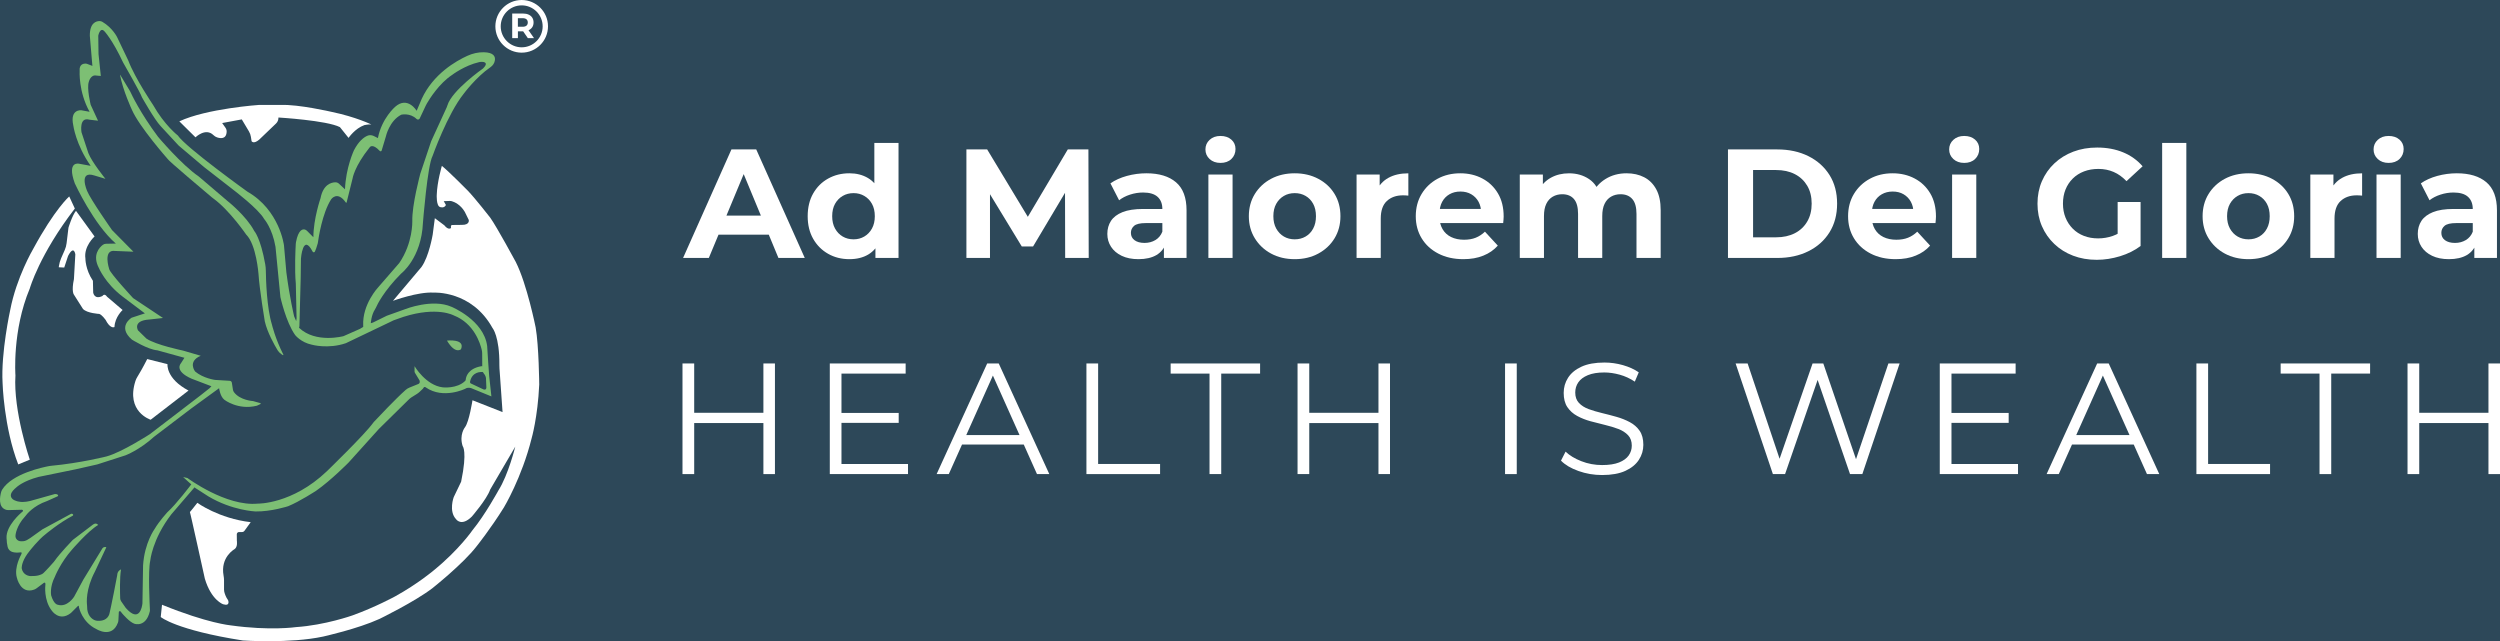 <?xml version="1.0" encoding="utf-8"?>
<!-- Generator: Adobe Illustrator 27.8.1, SVG Export Plug-In . SVG Version: 6.00 Build 0)  -->
<svg version="1.1" id="Layer_1" xmlns="http://www.w3.org/2000/svg" xmlns:xlink="http://www.w3.org/1999/xlink" x="0px" y="0px"
	 viewBox="0 0 1057.34 271.18" style="enable-background:new 0 0 1057.34 271.18;" xml:space="preserve">
<style type="text/css">
	.st0{fill:#2D4859;}
	.st1{fill:#FFFFFF;}
	.st2{fill:#7FBE75;}
	.st3{fill:#80BD76;}
	.st4{fill:#7DBF74;}
</style>
<rect class="st0" width="1057.34" height="271.18"/>
<g>
	<g>
		<g>
			<path class="st1" d="M83.46,212.66c0,0,9.06,6.61,22.57,8.19l-2.63,3.64c-0.24,0.33-0.63,0.53-1.04,0.53h-1.27
				c-0.52,0-0.94,0.43-0.94,0.95l0.03,2.73c0,0,0.46,2.64-1.02,3.58c0,0-6.04,3.34-4.6,11.19c0.12,0.64,0.19,1.28,0.19,1.93l0,3.99
				c0,0.28,0.03,0.56,0.09,0.83c0.17,0.74,0.61,2.24,1.63,3.63c0,0,1.08,2.66-2.08,1.72c0,0-5.03-1.65-7.76-10.85
				c0,0-6.25-28.39-6.32-28.17S83.46,212.66,83.46,212.66z"/>
			<path class="st1" d="M79.73,165.18l-16.01,12.34c0,0-10.61-3.33-6.44-16.39c0.2-0.63,0.49-1.22,0.84-1.78
				c0.7-1.13,2.15-3.56,4.15-7.49c0,0,7.17,1.83,8.57,2.16C70.83,154.02,70.13,160.11,79.73,165.18z"/>
			<path class="st1" d="M51.86,131.11c0,0-3.23,2.91-3.44,7.1c0,0.08-0.06,0.15-0.13,0.17c-0.43,0.14-1.89,0.3-3.65-3.13
				c0,0-1.51-2.1-2.64-2.48c0,0-5.17-0.27-6.9-2.1l-3.83-6.04c0,0-1.13-1.29,0-6.58l0.59-10.46c0,0-0.54-4.15-3.07,0.65l-1.62,4.91
				l-2.32-0.11l0.08-0.55c0.16-1.14,0.48-2.24,0.94-3.3l1.5-3.42c0.41-0.93,0.68-1.92,0.8-2.93l0.79-6.56c0,0,1.62-5.28,3.18-7.11
				L40,100.01c0,0-4.64,4.1-3.88,9.32c0,0-0.05,4.64,3.18,9.43l0.11,4.96c0,0,0.43,3.18,3.93,1.46c0,0,0.81-1.35,1.94,0.32
				L51.86,131.11z"/>
			<path class="st1" d="M75.85,51.32l6.83,6.76c0,0,4.28-4.22,7.61-0.92c0.42,0.42,0.93,0.74,1.49,0.93
				c1.46,0.5,3.94,0.85,4.08-2.38c0.03-0.59-0.15-1.18-0.49-1.67l-1.41-2l8.3-1.54l3.02,5.06c0.43,0.71,0.71,1.5,0.84,2.32
				l0.28,1.81c0,0,0.75,1.44,3.2-0.61l7.15-6.85c0.65-0.62,1.01-1.48,1.01-2.37v-0.16c0,0,20.46,1.21,26.01,4.07l3.65,4.55
				c0,0,2.71-4.01,6.7-5.41c0,0,1.62-0.38,2.91-0.27c0,0-6.43-3.18-16.85-5.34c0,0-13.94-3.23-21.35-2.91l-9.2-0.02
				C109.62,44.36,87.38,45.91,75.85,51.32z"/>
			<path class="st1" d="M7.71,196.42l4.89-2.01c0,0-7.04-20.66-6.07-35.65c0,0-1.44-18.87,6.07-36.76c0,0,4.06-14.34,19.05-33.8
				l-2.37-5.12c0,0-6.09,5.28-15.31,22.32c0,0-7.01,11.91-9.65,25.71c0,0-3.97,18.06-3.23,30.83
				C1.08,161.94,1.61,180.68,7.71,196.42z"/>
			<path class="st1" d="M68.52,255.77l-0.54,5.19c0,0,6.47,5.5,34.71,9.92c0,0,19.87,1.37,33.96-1.65c0,0,14.59-3.23,23.86-7.47
				c0,0,15.06-7.33,22.48-13.08c0,0,12.95-10.28,18.56-17.61c0,0,5.89-7.33,11.57-16.46c0,0,7.55-12.51,11.71-29.18
				c0,0,2.59-8.91,3.23-22.78c0,0-0.14-16.31-1.51-24.15c0,0-3.67-18.38-8.41-27.71c0,0-7.98-14.77-10.78-18.7
				c0,0-6.36-8.19-9.54-11.48c0,0-7.98-8.09-10.94-10.46c0,0-1.99,6.74-2.16,12.24c0,0-0.27,4.69,1.4,5.17c0,0,1.72,0.7,2.48-0.86
				l-0.92-1.62l2.52-0.09c0.31-0.01,0.63,0.03,0.93,0.12c1.09,0.33,3.63,1.41,5.45,4.5l1.67,3.4c0,0,0.59,2.16-2.96,2.1l-4.13,0.05
				c0,0-0.61-0.07-0.43,1.29c0,0-1.08,1.04-2.8-1.15l-4.02-3.02l-0.91,6.97c0,0-1.55,9.25-4.73,13.66l-12.07,14.32
				c0,0,10.6-3.9,17.21-3.47c0,0,16.04-1.01,24.88,14.95c0,0,3.02,3.48,2.92,15.76c0,0.45,0.01,0.9,0.04,1.36l1.3,18.46l-12.72-5.01
				c0,0-1.4,9.11-3.18,11.43c0,0-2.53,3.13-0.97,7.98c0,0,2.05,2.1-0.65,15.04l-3.13,6.52c0,0-2.21,5.93,0.97,9.32
				c0,0,2.21,3.34,6.68-1.08c0,0,6.36-7.33,7.76-11.43l10.62-18.16c0,0-2.96,11.97-7.11,18.49c0,0-5.71,10.46-11,16.87
				c0,0-5.66,8.25-16.33,16.93c0,0-6.63,5.66-16.39,11.05c0,0-8.3,4.53-18,8.03c0,0-11.64,4.15-23.93,4.96
				c0,0-10.89,1.62-27.71-0.75C97.46,264.46,87.97,263.67,68.52,255.77z"/>
		</g>
		<g>
			<g>
				<path class="st2" d="M117.4,148.12c-1.32-2.19-4.35-7.54-5.41-12.21c0,0-2.3-13.87-2.66-20.05c0,0-0.93-12.43-5.17-16.6
					c0,0-7.07-10.33-13.86-15.26c-0.25-0.18-0.49-0.37-0.73-0.56c-2.59-2.18-18.49-15.57-18.62-16.16c0,0-12.04-13.62-15.16-20.84
					c0,0-3.8-8.12-5.03-14.77c-0.01-0.04,0.05-0.06,0.07-0.03l4.15,6.89c0.06,0.09,0.11,0.19,0.15,0.29
					c0.52,1.13,4.22,9.02,11.72,19.05c0,0,9.99,11.86,17.18,16.75l12.22,10.42c0,0,7.91,6.25,11.28,12.65c0,0,2.65,2.85,4.65,14.1
					c0.15,0.87,0.24,1.76,0.25,2.64c0.05,3.82,0.37,15.69,2.58,22.86c0,0,1.37,5.88,4.83,12.7c0.07,0.14-0.09,0.29-0.22,0.2
					l-0.65-0.43C118.33,149.33,117.8,148.77,117.4,148.12z"/>
				<path class="st3" d="M189.04,144.05c0,0,7.87-0.92,5.93,3.67C194.97,147.71,192.54,149.98,189.04,144.05z"/>
			</g>
			<path class="st4" d="M204.64,22.1c-2.39-0.05-4.76,0.5-6.94,1.49c-4.87,2.21-14.47,7.7-19.33,18.21l-2.15,5.07
				c0,0-3.78-6.36-9.06-1.73c0,0-5.71,4.85-7.33,13.26l-1.78-0.89c-0.85-0.43-1.85-0.46-2.73-0.07c-1.45,0.64-3.61,2.23-5.63,6.14
				c0,0-3.45,7.33-3.78,16.49l-2.54-2.37c-0.44-0.41-1.02-0.63-1.62-0.6c-1.72,0.07-5.08,0.98-6.19,6.74c0,0-3.02,8.73-3.02,16.49
				l-2.71-2.71c-0.24-0.24-0.53-0.43-0.85-0.53c-0.97-0.28-2.8,0-3.81,5.37c-0.04,0.23-0.07,0.47-0.08,0.7
				c-0.11,1.87-0.56,10.66,0.02,16.89l0.32,14.56l-0.16,1.21l-0.87-2.02c0,0-1.89-7.82-3.29-18.6l-1.01-11.42
				c0,0-1.8-14.88-15.45-22.71c0,0-25.95-18.61-29.47-23.79c0,0-5.6-4.32-10.46-12.92c0,0-7.65-11.29-10.46-18.74l-4.74-9.92
				c0,0-1.91-3.91-6.22-6.46c-0.37-0.22-0.79-0.33-1.22-0.33c-1.39,0.02-4.17,0.74-4.09,6.25l1.08,12.72L36.81,27
				c-0.16-0.06-0.33-0.1-0.51-0.11c-0.8-0.03-2.91,0.17-2.61,3.15c0,0-0.54,8.73,4.2,17.24l-3.45-0.64c0,0-4.96-0.65-3.45,6.36
				c0,0,1.02,8.08,7.36,17.14l-4.77-0.87c0,0-5.5-1.51-1.94,8.3c0,0,7.97,17.35,17.35,25.44l-4.18,0.09
				c-0.49,0.01-0.96,0.17-1.34,0.47c-1.44,1.11-4.49,4.27-1.7,9.68c0,0,2.69,6.57,10.08,12.18l9.43,7.11l-5.6,1.83
				c0,0-6.25,3.77,0.11,9.27c0,0,6.69,4.2,10.78,4.53L78,151.32l-1.51,2.37c0,0-3.02,3.13,4.53,6.47l8.4,3.2l-0.74,0.79l-3.88,3.07
				l-21.4,16.39c0,0-11.7,7.6-18.33,9.43c0,0-11.1,2.82-23.44,3.96c-0.25,0.02-0.49,0.06-0.74,0.1c-2.5,0.45-15.78,3.15-19.99,10.02
				c-0.19,0.32-0.33,0.67-0.43,1.03c-0.47,1.71-1.44,6.54,2.26,7.5c0.21,0.05,0.56,0.09,0.77,0.09l5.77-0.15
				c0,0,1.19,0.23-0.22,1.19c0,0-6.66,5.61-6.28,10.86c0.02,0.25,0.07,0.49,0.07,0.74c0.01,0.52,0.07,1.6,0.39,2.94
				c0.26,1.08,1.12,1.94,2.21,2.19c0.83,0.2,1.97,0.3,3.44,0.08c0,0,0.62,0.03,0.05,1.02c0,0-3.02,5.28-1.83,9.59
				c0,0,1.51,7.31,7.36,5.16c0.37-0.14,0.72-0.33,1.04-0.57l3.03-2.27c0,0,0.86-0.59,0.65,1.02c0,0-0.75,6.14,2.64,10.62
				c0,0,3.2,4.96,8.11,1.14c0.06-0.04,0.11-0.09,0.16-0.14l2.83-2.83c0,0,0.49-0.55,0.49,0.59c0,0,1.29,6.25,7.38,9.16
				c0,0,6.53,4.14,9.07-2.7c0.13-0.35,0.21-0.71,0.22-1.08l0.17-3.41c0.01-0.28,0.3-0.47,0.56-0.38c0.2,0.07,0.36,0.22,0.47,0.42
				c0.05,0.09,0.1,0.18,0.17,0.26c0.56,0.67,3.32,3.9,5.4,4.62c0,0,4.84,1.74,6.51-5.23c0.04-0.17,0.06-0.35,0.05-0.53
				c-0.11-2.16-0.83-16.77,0.12-20.81c0,0,0.81-9.16,8.95-19.73l9.79-11.4l0.26,0.23l5.63,3.62c10.03,5.98,19.94,6.36,19.94,6.36
				c6.58,0.11,13.74-2.21,13.74-2.21c4.91-1.99,11.91-6.58,11.91-6.58c6.2-4.31,13.69-11.91,13.69-11.91l12.83-14.23l12.88-12.67
				c0.22-0.21,0.46-0.4,0.71-0.56l2.41-1.51c0.43-0.27,0.84-0.58,1.21-0.93l1.36-1.29c0.09-0.08,0.16-0.19,0.21-0.3
				c0.45-0.86,1.05-0.26,1.05-0.26c7.44,5.12,16.66,0.56,16.66,0.56c0.71-0.51,1.61-0.49,2.41-0.31l8.66,3.54l-0.93-8.55l-0.43-5.89
				l-0.43-6.86c-1.4-11-15.09-16.6-15.09-16.6c-8.09-3.56-19.51,0.97-19.51,0.97l-7.81,2.8h-0.01l-0.02,0.01l-2.3,1.13l-3.54,1.74
				l-0.94,0.29c0,0,0.2-3.46,1.77-5.84c0.15-0.22,0.28-0.45,0.38-0.69c0.61-1.41,3.3-7,10.64-14.42c0,0,8.62-6.47,9.27-21.56
				c0,0,1.91-24.36,4.08-28.25c0,0,6.27-17.68,13.17-26.3c0,0,5.24-7.08,11.3-11.21c1.01-0.69,1.73-1.75,1.88-2.96
				C209.53,23.93,208.81,22.18,204.64,22.1z M205.71,163.9c-0.08,1.36-1.33,0.75-1.33,0.75l-5.33-2.51l-0.14-0.18
				c-0.11-0.14-0.15-0.33-0.12-0.5c0.91-4.4,4.69-4.19,5.5-4.09c0.05,0.2,0.15,0.39,0.29,0.54c0.82,0.87,0.95,1.96,0.95,1.96
				L205.71,163.9z M170.63,134.01c14.33-4.55,21.32-0.59,21.32-0.59c8.54,3.33,11.16,11.82,11.8,14.56c0.12,0.5,0.18,1.02,0.18,1.53
				l0.03,4.57v0.85l-0.32-0.06c-5.86,1.01-6.59,4.67-6.67,5.72c-0.02,0.19-0.09,0.37-0.23,0.51c-3.49,3.44-9.52,2.72-9.52,2.72
				c-7.15-0.86-11.89-8.95-11.89-8.95v2.2c0,0.23,0.06,0.45,0.18,0.64l1.73,2.86c0.27,0.33,0.32,0.71,0.29,1.02
				c-0.03,0.36-0.26,0.67-0.59,0.81l-3.78,1.53c-0.59,0.24-1.12,0.57-1.6,0.99c-4.26,3.77-12.05,12.05-13.41,13.5
				c-0.14,0.15-0.26,0.3-0.38,0.47c-3.55,4.96-19.54,20.43-19.54,20.43c-14.68,14-29.21,13.69-29.21,13.69
				c-13.42,1.29-29.75-10.83-29.75-10.83l-1.82-0.42l2.56,2.32l0.9,0.78l-0.13,0.15c0,0-6.2,8.22-10.08,11.72
				c0,0-3.4,3.72-5.28,6.95c0,0-4.31,5.88-4.91,15.42l-0.27,15.93c0,0.11-0.01,0.21-0.02,0.32c-0.15,1.25-1.27,8.32-7.04,1.76
				l-1.93-2.78c-0.26-0.37-0.4-0.8-0.42-1.25c-0.08-2.11-0.27-8.59,0.35-12.25c0,0-1.56,0.49-1.62,2.48l-1.4,7.28l-1.19,5.82
				l-0.65,2.95c0,0-0.47,3.48-5.08,3.21c-0.43-0.03-0.85-0.12-1.25-0.29c-1.15-0.51-3.24-1.99-3.16-5.93c0-0.12,0-0.25-0.02-0.38
				c-0.13-1.01-0.64-6.73,3.33-14.22l4.82-10.28c0,0-0.79-0.45-1.6,0.36l-8.09,13.26l-3.93,7.28c0,0-2.91,4.71-7.01,3.38
				c0,0-1.56-0.15-2.7-3.92c0,0-0.7-3.5,1.56-7.87c0,0,2.32-5.93,7.28-11.53c0,0,6.74-7.87,11.05-10.4c0,0-0.81-1.19-2.21-0.16
				l-8.52,6.47c0,0-5.51,5.72-7.62,8.77c-0.13,0.19-0.27,0.37-0.42,0.55c-0.74,0.85-3.1,3.5-4.36,4.69
				c-0.22,0.21-0.47,0.38-0.75,0.51c-0.96,0.45-2,0.7-3.07,0.74l-1.61,0.05c-0.16,0.01-0.32,0-0.48-0.03
				c-0.76-0.13-2.77-0.7-3.28-3.11c-0.04-0.17-0.04-0.34-0.03-0.51c0.05-0.87,0.46-3.47,3.34-6.97c0,0,3.61-4.69,6.79-7.12
				c0,0,5.59-4.71,11.44-7.79c0.22-0.12,0.27-0.41,0.1-0.59c-0.19-0.2-0.5-0.37-0.93-0.14l-12.02,6.52l-5.06,3.62
				c-0.04,0.03-0.08,0.06-0.13,0.08l-1.19,0.73c-0.62,0.38-1.34,0.58-2.07,0.58H8.88c-0.79,0-1.56-0.36-1.99-1.03
				c-0.26-0.41-0.43-0.95-0.31-1.67c0,0,0.32-3.73,3.96-7.72c0.08-0.08,0.15-0.17,0.22-0.26c0.5-0.7,3.36-4.36,9.19-6.35l4.42-1.99
				c0.23-0.1,0.3-0.41,0.11-0.59c-0.22-0.22-0.63-0.42-1.36-0.34l-10.19,2.86c0,0-2.86,0.81-4.91,0.32c0,0-0.79-0.04-2.05-0.64
				c-0.41-0.19-0.77-0.48-1.02-0.85c-0.67-0.97-0.72-2.4,2.16-4.7c0,0,2.66-2.53,9.2-4.26l15.76-3.23l8.92-2.02
				c0.13-0.03,0.25-0.06,0.37-0.1l11.73-3.78c0,0,5.86-2.2,12.11-7.88l15.54-11.82l11.93-8.68c0,0,0.41,3.5,2.24,4.9
				c0,0,5.76,4.47,13.66,2.52c0.09-0.02,0.19-0.06,0.27-0.1l1.31-0.62c0.17-0.08,0.15-0.34-0.03-0.39l-3.12-0.87
				c0,0-5.5-0.3-8.06-3.79c-0.22-0.3-0.37-0.66-0.42-1.03l-0.46-2.96c-0.07-0.44-0.43-0.76-0.87-0.79l-6.25-0.38
				c0,0-4.96-0.65-8.41-3.56c0,0-3.34-4.24,2.37-6.65l-7.48-2.19c0,0-11.49-2.37-15.48-5.07l-3.56-3.48c0,0-2.48-4.17,4.85-4.6
				l5.71-0.64l-12.64-8.41c0,0-9.89-10.67-10.11-12.28c0,0-2.8-8.41,2.48-7.66l7.76,0.32l-9.05-9.16c0,0-9.16-13.05-10.56-16.6
				c0,0-3.77-8.74,3.13-6.47l4.64,1.4c0,0-5.71-7.01-7.22-10.89l-2.91-8.84c0,0-1.08-6.58,3.34-5.28l3.66,0.43l-3.1-6.71
				c0,0-1.75-7.09-0.78-9.78c0,0,0.75-3.13,3.23-2.59l1.83,0.16l-0.97-9.27l-0.11-7.76c0,0,0.76-3.83,2.59-1.89
				c0,0,3.38,3.52,7.91,13.22c0,0,7.48,13.01,7.98,14.73c0,0,5.32,9.49,7.94,12.22l7.58,8.19l10.71,9.06l12.65,9.84
				c0,0,10.42,7.9,12.79,12.14c0,0,3.45,3.88,4.81,11.79l2.08,21.27c0,0,2.3,10.49,6.22,16.03c0,0,2.48,3.16,7.08,4.09
				c0,0,6.83,1.94,14.38-0.64l7.4-3.54l10.51-5.03l0.59-0.28l0,0l1.66-0.81l0.03-0.01l0.08-0.03L170.63,134.01L170.63,134.01z
				 M204.28,28.97c0,0-13.16,9.23-15.06,15.62c-0.08,0.27-0.16,0.53-0.28,0.78l-6.58,14.36l-4.6,13.73c0,0-3.59,13.3-3.38,20.12
				c0,0,0.29,9.2-5.53,17.68L160,121.45c0,0-6.83,7.2-6.39,16.26l0.01,0.55l-1.39,0.84l-6.95,3.07c0,0-11.72,3.19-18.8-3.53
				l0.15-0.68l0.54-20.26l0.11-8.3c0,0,0.81-10.95,4.94-2.98c0.2,0.4,0.78,0.39,0.96-0.02c0.32-0.69,0.75-1.79,1.18-3.38
				c0.05-0.17,0.08-0.34,0.1-0.52c0.24-1.75,1.82-12.33,5.58-18.19c0,0,2.59-3.81,6.18,1.29c0,0,0.19,0.32,0.36,0.07l2.52-10.13
				c0,0,0.72-5.1,7.26-13.23c0,0,1.1-1.87,4.26,1.54c0.25,0.26,0.69,0.17,0.79-0.18l1.77-5.89c0,0,1.44-6.68,6.54-9.27
				c0,0,3.69-0.89,6.47,1.82c0.41,0.4,1.08,0.29,1.32-0.22l2.5-5.33c0.16-0.34,0.34-0.68,0.53-1.01c1.14-1.97,5.17-8.45,10.67-12.08
				c0,0,5.23-4.01,11.47-5.42c0.53-0.12,1.07-0.16,1.61-0.08C205.29,26.34,206.38,26.91,204.28,28.97z"/>
		</g>
	</g>
	<g>
		<g>
			<g>
				<path class="st1" d="M216.63,16.14V5.72h4.51c0.93,0,1.74,0.15,2.41,0.45c0.67,0.3,1.2,0.74,1.56,1.3s0.55,1.24,0.55,2.03
					c0,0.77-0.18,1.44-0.55,2s-0.89,0.99-1.56,1.29c-0.68,0.3-1.48,0.45-2.41,0.45h-3.17l1.07-1.06v3.96H216.63z M219.04,12.45
					l-1.07-1.13H221c0.74,0,1.3-0.16,1.67-0.48c0.37-0.32,0.55-0.77,0.55-1.33c0-0.58-0.18-1.02-0.55-1.34
					c-0.37-0.32-0.92-0.48-1.67-0.48h-3.04l1.07-1.15V12.45z M223.25,16.14l-2.61-3.78h2.58l2.64,3.78H223.25z"/>
			</g>
		</g>
		<g>
			<g>
				<path class="st1" d="M220.64,22.27c-6.14,0-11.13-4.99-11.13-11.13S214.5,0,220.64,0c6.14,0,11.13,4.99,11.13,11.13
					S226.78,22.27,220.64,22.27z M220.64,2.27c-4.89,0-8.87,3.98-8.87,8.87s3.98,8.87,8.87,8.87c4.89,0,8.87-3.98,8.87-8.87
					S225.53,2.27,220.64,2.27z"/>
			</g>
		</g>
	</g>
</g>
<g>
	<path class="st1" d="M288.9,109.09l20.45-45.89h10.49l20.52,45.89h-11.14l-16.78-40.51h4.2l-16.85,40.51H288.9z M299.12,99.26
		l2.82-8.06h23.6l2.88,8.06H299.12z"/>
	<path class="st1" d="M359.24,109.61c-3.32,0-6.32-0.75-8.98-2.26c-2.67-1.51-4.78-3.62-6.33-6.33c-1.55-2.71-2.33-5.9-2.33-9.57
		c0-3.71,0.78-6.93,2.33-9.64c1.55-2.71,3.66-4.81,6.33-6.29c2.67-1.49,5.66-2.23,8.98-2.23c2.97,0,5.57,0.66,7.8,1.97
		c2.23,1.31,3.95,3.3,5.18,5.97c1.22,2.67,1.84,6.08,1.84,10.23c0,4.11-0.59,7.51-1.77,10.19c-1.18,2.69-2.87,4.69-5.08,6
		C365,108.96,362.34,109.61,359.24,109.61z M361.01,101.22c1.66,0,3.17-0.39,4.52-1.18c1.35-0.79,2.44-1.91,3.25-3.38
		c0.81-1.46,1.21-3.2,1.21-5.21c0-2.05-0.4-3.8-1.21-5.25c-0.81-1.44-1.89-2.56-3.25-3.34c-1.35-0.79-2.86-1.18-4.52-1.18
		c-1.7,0-3.23,0.39-4.59,1.18c-1.35,0.79-2.44,1.9-3.25,3.34c-0.81,1.44-1.21,3.19-1.21,5.25c0,2.01,0.4,3.75,1.21,5.21
		c0.81,1.46,1.89,2.59,3.25,3.38C357.77,100.83,359.3,101.22,361.01,101.22z M370.25,109.09v-7.21l0.2-10.49l-0.66-10.42V60.45
		h10.23v48.64H370.25z"/>
	<path class="st1" d="M408.73,109.09V63.2h8.78l19.54,32.39h-4.65l19.21-32.39h8.72l0.13,45.89h-9.96l-0.07-30.62h1.84l-15.34,25.76
		h-4.79l-15.67-25.76h2.23v30.62H408.73z"/>
	<path class="st1" d="M481.5,109.61c-2.75,0-5.11-0.47-7.08-1.41s-3.47-2.22-4.52-3.83s-1.57-3.43-1.57-5.44
		c0-2.1,0.51-3.93,1.54-5.51c1.03-1.57,2.65-2.81,4.88-3.7s5.14-1.34,8.72-1.34h9.38v5.97h-8.26c-2.4,0-4.05,0.39-4.95,1.18
		c-0.9,0.79-1.34,1.77-1.34,2.95c0,1.31,0.51,2.35,1.54,3.11c1.03,0.76,2.44,1.15,4.23,1.15c1.7,0,3.23-0.4,4.59-1.21
		c1.35-0.81,2.34-2,2.95-3.57l1.57,4.72c-0.74,2.27-2.1,4-4.06,5.18C487.14,109.02,484.61,109.61,481.5,109.61z M492.26,109.09
		v-6.88l-0.66-1.51V88.37c0-2.18-0.67-3.89-2-5.11c-1.33-1.22-3.38-1.84-6.13-1.84c-1.88,0-3.73,0.3-5.54,0.89
		c-1.81,0.59-3.35,1.39-4.62,2.39l-3.67-7.15c1.92-1.35,4.24-2.4,6.95-3.15c2.71-0.74,5.46-1.11,8.26-1.11
		c5.38,0,9.55,1.27,12.52,3.8c2.97,2.54,4.46,6.49,4.46,11.87v20.13H492.26z"/>
	<path class="st1" d="M516.18,68.9c-1.88,0-3.41-0.55-4.59-1.64c-1.18-1.09-1.77-2.45-1.77-4.06c0-1.62,0.59-2.97,1.77-4.06
		c1.18-1.09,2.71-1.64,4.59-1.64c1.88,0,3.41,0.51,4.59,1.54c1.18,1.03,1.77,2.35,1.77,3.97c0,1.7-0.58,3.11-1.74,4.23
		C519.65,68.35,518.11,68.9,516.18,68.9z M511.07,109.09V73.82h10.23v35.27H511.07z"/>
	<path class="st1" d="M547.59,109.61c-3.76,0-7.09-0.79-10-2.36c-2.91-1.57-5.2-3.73-6.88-6.46c-1.68-2.73-2.53-5.84-2.53-9.34
		c0-3.54,0.84-6.68,2.53-9.41c1.68-2.73,3.98-4.87,6.88-6.42c2.91-1.55,6.24-2.33,10-2.33c3.71,0,7.04,0.78,9.96,2.33
		c2.93,1.55,5.22,3.68,6.88,6.39c1.66,2.71,2.49,5.86,2.49,9.44c0,3.5-0.83,6.61-2.49,9.34c-1.66,2.73-3.96,4.88-6.88,6.46
		C554.62,108.83,551.3,109.61,547.59,109.61z M547.59,101.22c1.7,0,3.23-0.39,4.59-1.18s2.43-1.91,3.21-3.38
		c0.79-1.46,1.18-3.2,1.18-5.21c0-2.05-0.39-3.8-1.18-5.25s-1.86-2.56-3.21-3.34c-1.36-0.79-2.88-1.18-4.59-1.18
		c-1.71,0-3.24,0.39-4.59,1.18c-1.36,0.79-2.44,1.9-3.24,3.34c-0.81,1.44-1.21,3.19-1.21,5.25c0,2.01,0.4,3.75,1.21,5.21
		c0.81,1.46,1.89,2.59,3.24,3.38C544.35,100.83,545.88,101.22,547.59,101.22z"/>
	<path class="st1" d="M573.74,109.09V73.82h9.77v9.96l-1.38-2.88c1.05-2.49,2.73-4.38,5.05-5.67s5.14-1.93,8.46-1.93v9.44
		c-0.44-0.04-0.83-0.08-1.18-0.1c-0.35-0.02-0.72-0.03-1.11-0.03c-2.8,0-5.06,0.8-6.79,2.39c-1.73,1.6-2.59,4.08-2.59,7.44v16.65
		H573.74z"/>
	<path class="st1" d="M618.91,109.61c-4.02,0-7.55-0.79-10.59-2.36c-3.04-1.57-5.39-3.73-7.05-6.46c-1.66-2.73-2.49-5.84-2.49-9.34
		c0-3.54,0.82-6.68,2.46-9.41c1.64-2.73,3.88-4.87,6.72-6.42c2.84-1.55,6.05-2.33,9.64-2.33c3.45,0,6.57,0.73,9.34,2.2
		c2.77,1.46,4.97,3.56,6.59,6.29c1.62,2.73,2.42,6,2.42,9.8c0,0.39-0.02,0.84-0.07,1.34c-0.04,0.5-0.09,0.97-0.13,1.41h-28.65v-5.97
		h23.27l-3.93,1.77c0-1.84-0.37-3.43-1.11-4.79c-0.74-1.35-1.77-2.41-3.08-3.18s-2.84-1.15-4.59-1.15c-1.75,0-3.29,0.38-4.62,1.15
		c-1.33,0.76-2.37,1.83-3.11,3.21s-1.11,3-1.11,4.88v1.57c0,1.92,0.43,3.62,1.28,5.08c0.85,1.46,2.05,2.58,3.61,3.34
		s3.38,1.15,5.47,1.15c1.88,0,3.53-0.28,4.95-0.85c1.42-0.57,2.72-1.42,3.9-2.56l5.44,5.9c-1.62,1.83-3.65,3.25-6.1,4.23
		C624.92,109.12,622.1,109.61,618.91,109.61z"/>
	<path class="st1" d="M687.94,73.29c2.8,0,5.28,0.56,7.44,1.67s3.87,2.82,5.11,5.11c1.25,2.29,1.87,5.23,1.87,8.82v20.19h-10.23
		V90.47c0-2.84-0.59-4.94-1.77-6.29c-1.18-1.35-2.84-2.03-4.98-2.03c-1.49,0-2.82,0.34-4,1.02c-1.18,0.68-2.1,1.69-2.75,3.05
		c-0.66,1.36-0.98,3.08-0.98,5.18v17.7h-10.23V90.47c0-2.84-0.58-4.94-1.74-6.29c-1.16-1.35-2.81-2.03-4.95-2.03
		c-1.49,0-2.82,0.34-4,1.02c-1.18,0.68-2.1,1.69-2.75,3.05c-0.66,1.36-0.98,3.08-0.98,5.18v17.7h-10.23V73.82h9.77v9.64l-1.84-2.82
		c1.22-2.4,2.96-4.23,5.21-5.47c2.25-1.25,4.82-1.87,7.7-1.87c3.23,0,6.06,0.82,8.49,2.46c2.42,1.64,4.03,4.14,4.82,7.51l-3.61-0.98
		c1.18-2.75,3.07-4.94,5.67-6.56C681.6,74.1,684.58,73.29,687.94,73.29z"/>
	<path class="st1" d="M730.82,109.09V63.2h20.85c4.98,0,9.37,0.95,13.18,2.85c3.8,1.9,6.77,4.56,8.92,7.97
		c2.14,3.41,3.21,7.45,3.21,12.13c0,4.63-1.07,8.67-3.21,12.1c-2.14,3.43-5.11,6.1-8.92,8c-3.8,1.9-8.2,2.85-13.18,2.85H730.82z
		 M741.44,100.37h9.7c3.06,0,5.71-0.58,7.97-1.74c2.25-1.16,4-2.81,5.24-4.95c1.25-2.14,1.87-4.65,1.87-7.54
		c0-2.93-0.62-5.45-1.87-7.57c-1.25-2.12-2.99-3.76-5.24-4.92c-2.25-1.16-4.91-1.74-7.97-1.74h-9.7V100.37z"/>
	<path class="st1" d="M801.75,109.61c-4.02,0-7.55-0.79-10.59-2.36c-3.04-1.57-5.39-3.73-7.05-6.46c-1.66-2.73-2.49-5.84-2.49-9.34
		c0-3.54,0.82-6.68,2.46-9.41c1.64-2.73,3.88-4.87,6.72-6.42c2.84-1.55,6.05-2.33,9.64-2.33c3.45,0,6.57,0.73,9.34,2.2
		c2.77,1.46,4.97,3.56,6.59,6.29c1.62,2.73,2.42,6,2.42,9.8c0,0.39-0.02,0.84-0.07,1.34c-0.04,0.5-0.09,0.97-0.13,1.41h-28.65v-5.97
		h23.27l-3.93,1.77c0-1.84-0.37-3.43-1.11-4.79c-0.74-1.35-1.77-2.41-3.08-3.18s-2.84-1.15-4.59-1.15c-1.75,0-3.29,0.38-4.62,1.15
		c-1.33,0.76-2.37,1.83-3.11,3.21s-1.11,3-1.11,4.88v1.57c0,1.92,0.43,3.62,1.28,5.08c0.85,1.46,2.05,2.58,3.61,3.34
		s3.38,1.15,5.47,1.15c1.88,0,3.53-0.28,4.95-0.85c1.42-0.57,2.72-1.42,3.9-2.56l5.44,5.9c-1.62,1.83-3.65,3.25-6.1,4.23
		C807.76,109.12,804.94,109.61,801.75,109.61z"/>
	<path class="st1" d="M830.73,68.9c-1.88,0-3.41-0.55-4.59-1.64c-1.18-1.09-1.77-2.45-1.77-4.06c0-1.62,0.59-2.97,1.77-4.06
		c1.18-1.09,2.71-1.64,4.59-1.64c1.88,0,3.41,0.51,4.59,1.54c1.18,1.03,1.77,2.35,1.77,3.97c0,1.7-0.58,3.11-1.74,4.23
		C834.19,68.35,832.65,68.9,830.73,68.9z M825.61,109.09V73.82h10.23v35.27H825.61z"/>
	<path class="st1" d="M886.78,109.88c-3.63,0-6.96-0.58-10-1.74c-3.04-1.16-5.68-2.81-7.93-4.95c-2.25-2.14-4-4.65-5.25-7.54
		c-1.25-2.88-1.87-6.05-1.87-9.51c0-3.45,0.62-6.62,1.87-9.51c1.25-2.88,3-5.4,5.28-7.54c2.27-2.14,4.94-3.79,8-4.95
		c3.06-1.16,6.42-1.74,10.1-1.74c4.06,0,7.72,0.68,10.98,2.03c3.25,1.35,6,3.32,8.23,5.9l-6.82,6.29c-1.66-1.75-3.47-3.05-5.44-3.9
		c-1.97-0.85-4.11-1.28-6.42-1.28c-2.23,0-4.26,0.35-6.1,1.05c-1.83,0.7-3.42,1.7-4.75,3.02c-1.33,1.31-2.36,2.86-3.08,4.65
		c-0.72,1.79-1.08,3.78-1.08,5.97c0,2.14,0.36,4.11,1.08,5.9c0.72,1.79,1.75,3.35,3.08,4.69s2.91,2.35,4.72,3.05
		c1.81,0.7,3.81,1.05,6,1.05c2.1,0,4.14-0.34,6.13-1.02c1.99-0.68,3.92-1.82,5.8-3.44l6.03,7.67c-2.49,1.88-5.39,3.32-8.69,4.33
		S890.06,109.88,886.78,109.88z M895.63,102.66V85.42h9.7v18.62L895.63,102.66z"/>
	<path class="st1" d="M914.45,109.09V60.45h10.23v48.64H914.45z"/>
	<path class="st1" d="M950.96,109.61c-3.76,0-7.09-0.79-10-2.36s-5.2-3.73-6.88-6.46c-1.68-2.73-2.52-5.84-2.52-9.34
		c0-3.54,0.84-6.68,2.52-9.41c1.68-2.73,3.98-4.87,6.88-6.42c2.91-1.55,6.24-2.33,10-2.33c3.71,0,7.04,0.78,9.96,2.33
		c2.93,1.55,5.22,3.68,6.88,6.39c1.66,2.71,2.49,5.86,2.49,9.44c0,3.5-0.83,6.61-2.49,9.34c-1.66,2.73-3.96,4.88-6.88,6.46
		C958,108.83,954.68,109.61,950.96,109.61z M950.96,101.22c1.7,0,3.23-0.39,4.59-1.18c1.35-0.79,2.43-1.91,3.21-3.38
		c0.79-1.46,1.18-3.2,1.18-5.21c0-2.05-0.39-3.8-1.18-5.25c-0.79-1.44-1.86-2.56-3.21-3.34c-1.36-0.79-2.88-1.18-4.59-1.18
		s-3.24,0.39-4.59,1.18c-1.36,0.79-2.44,1.9-3.25,3.34c-0.81,1.44-1.21,3.19-1.21,5.25c0,2.01,0.4,3.75,1.21,5.21
		c0.81,1.46,1.89,2.59,3.25,3.38C947.73,100.83,949.26,101.22,950.96,101.22z"/>
	<path class="st1" d="M977.12,109.09V73.82h9.77v9.96l-1.38-2.88c1.05-2.49,2.73-4.38,5.05-5.67s5.14-1.93,8.46-1.93v9.44
		c-0.44-0.04-0.83-0.08-1.18-0.1c-0.35-0.02-0.72-0.03-1.11-0.03c-2.8,0-5.06,0.8-6.79,2.39c-1.73,1.6-2.59,4.08-2.59,7.44v16.65
		H977.12z"/>
	<path class="st1" d="M1010.23,68.9c-1.88,0-3.41-0.55-4.59-1.64c-1.18-1.09-1.77-2.45-1.77-4.06c0-1.62,0.59-2.97,1.77-4.06
		c1.18-1.09,2.71-1.64,4.59-1.64c1.88,0,3.41,0.51,4.59,1.54c1.18,1.03,1.77,2.35,1.77,3.97c0,1.7-0.58,3.11-1.74,4.23
		C1013.69,68.35,1012.15,68.9,1010.23,68.9z M1005.11,109.09V73.82h10.23v35.27H1005.11z"/>
	<path class="st1" d="M1035.73,109.61c-2.75,0-5.11-0.47-7.08-1.41s-3.47-2.22-4.52-3.83s-1.57-3.43-1.57-5.44
		c0-2.1,0.51-3.93,1.54-5.51c1.03-1.57,2.66-2.81,4.88-3.7c2.23-0.9,5.13-1.34,8.72-1.34h9.38v5.97h-8.26
		c-2.4,0-4.05,0.39-4.95,1.18c-0.9,0.79-1.34,1.77-1.34,2.95c0,1.31,0.51,2.35,1.54,3.11c1.03,0.76,2.44,1.15,4.23,1.15
		c1.71,0,3.23-0.4,4.59-1.21c1.35-0.81,2.34-2,2.95-3.57l1.57,4.72c-0.74,2.27-2.1,4-4.06,5.18
		C1041.36,109.02,1038.83,109.61,1035.73,109.61z M1046.48,109.09v-6.88l-0.66-1.51V88.37c0-2.18-0.67-3.89-2-5.11
		c-1.33-1.22-3.38-1.84-6.13-1.84c-1.88,0-3.73,0.3-5.54,0.89c-1.81,0.59-3.36,1.39-4.62,2.39l-3.67-7.15
		c1.92-1.35,4.24-2.4,6.95-3.15c2.71-0.74,5.46-1.11,8.26-1.11c5.38,0,9.55,1.27,12.52,3.8c2.97,2.54,4.46,6.49,4.46,11.87v20.13
		H1046.48z"/>
</g>
<g>
	<path class="st1" d="M293.6,200.51h-4.95v-46.79h4.95V200.51z M323.34,178.92h-30.28v-4.34h30.28V178.92z M322.87,153.72h4.88
		v46.79h-4.88V153.72z"/>
	<path class="st1" d="M355.89,196.23h28.14v4.28h-33.08v-46.79h32.08V158h-27.14V196.23z M355.36,174.64h24.73v4.21h-24.73V174.64z"
		/>
	<path class="st1" d="M396.13,200.51l21.39-46.79h4.88l21.39,46.79h-5.21l-19.65-43.91h2l-19.65,43.91H396.13z M404.55,188.01
		l1.47-4.01h27.2l1.47,4.01H404.55z"/>
	<path class="st1" d="M459.49,200.51v-46.79h4.95v42.51h26.2v4.28H459.49z"/>
	<path class="st1" d="M511.55,200.51V158h-16.44v-4.28h37.83V158H516.5v42.51H511.55z"/>
	<path class="st1" d="M553.73,200.51h-4.95v-46.79h4.95V200.51z M583.47,178.92h-30.28v-4.34h30.28V178.92z M583,153.72h4.88v46.79
		H583V153.72z"/>
	<path class="st1" d="M636.54,200.51v-46.79h4.95v46.79H636.54z"/>
	<path class="st1" d="M677.57,200.91c-3.48,0-6.81-0.57-9.99-1.71c-3.19-1.14-5.65-2.59-7.38-4.38l1.94-3.81
		c1.65,1.6,3.87,2.95,6.65,4.04c2.78,1.09,5.71,1.64,8.79,1.64c2.94,0,5.34-0.37,7.18-1.1c1.85-0.74,3.21-1.73,4.08-2.97
		c0.87-1.25,1.3-2.63,1.3-4.14c0-1.83-0.52-3.3-1.57-4.41c-1.05-1.11-2.42-1.99-4.11-2.64c-1.69-0.65-3.56-1.21-5.61-1.7
		c-2.05-0.49-4.1-1.01-6.15-1.57c-2.05-0.56-3.93-1.3-5.65-2.24c-1.72-0.94-3.1-2.17-4.14-3.71c-1.05-1.54-1.57-3.55-1.57-6.05
		c0-2.32,0.61-4.45,1.84-6.38c1.23-1.94,3.11-3.5,5.65-4.68c2.54-1.18,5.79-1.77,9.76-1.77c2.63,0,5.24,0.37,7.82,1.1
		c2.58,0.74,4.81,1.75,6.68,3.04l-1.67,3.94c-2-1.34-4.13-2.32-6.38-2.94c-2.25-0.62-4.42-0.94-6.52-0.94
		c-2.81,0-5.12,0.38-6.95,1.14c-1.83,0.76-3.17,1.77-4.04,3.04c-0.87,1.27-1.3,2.71-1.3,4.31c0,1.83,0.52,3.3,1.57,4.41
		c1.05,1.11,2.43,1.98,4.14,2.61c1.71,0.62,3.6,1.18,5.65,1.67c2.05,0.49,4.09,1.03,6.12,1.6s3.9,1.33,5.61,2.24
		c1.71,0.91,3.1,2.13,4.14,3.64c1.05,1.52,1.57,3.5,1.57,5.95c0,2.27-0.62,4.38-1.87,6.32c-1.25,1.94-3.15,3.5-5.71,4.68
		C684.87,200.32,681.58,200.91,677.57,200.91z"/>
	<path class="st1" d="M749.82,200.51l-15.77-46.79h5.08l14.77,44.04h-2.54l15.24-44.04h4.54l15.04,44.04h-2.41l14.9-44.04h4.75
		l-15.77,46.79h-5.21l-14.37-41.77h1.34l-14.44,41.77H749.82z"/>
	<path class="st1" d="M825.35,196.23h28.14v4.28H820.4v-46.79h32.08V158h-27.13V196.23z M824.81,174.64h24.73v4.21h-24.73V174.64z"
		/>
	<path class="st1" d="M865.58,200.51l21.39-46.79h4.88l21.39,46.79h-5.21l-19.65-43.91h2l-19.65,43.91H865.58z M874,188.01
		l1.47-4.01h27.2l1.47,4.01H874z"/>
	<path class="st1" d="M928.94,200.51v-46.79h4.95v42.51h26.2v4.28H928.94z"/>
	<path class="st1" d="M981.01,200.51V158h-16.44v-4.28h37.83V158h-16.44v42.51H981.01z"/>
	<path class="st1" d="M1023.18,200.51h-4.95v-46.79h4.95V200.51z M1052.93,178.92h-30.28v-4.34h30.28V178.92z M1052.46,153.72h4.88
		v46.79h-4.88V153.72z"/>
</g>
<g>
</g>
<g>
</g>
<g>
</g>
<g>
</g>
<g>
</g>
<g>
</g>
<g>
</g>
<g>
</g>
<g>
</g>
<g>
</g>
<g>
</g>
<g>
</g>
<g>
</g>
<g>
</g>
<g>
</g>
</svg>
